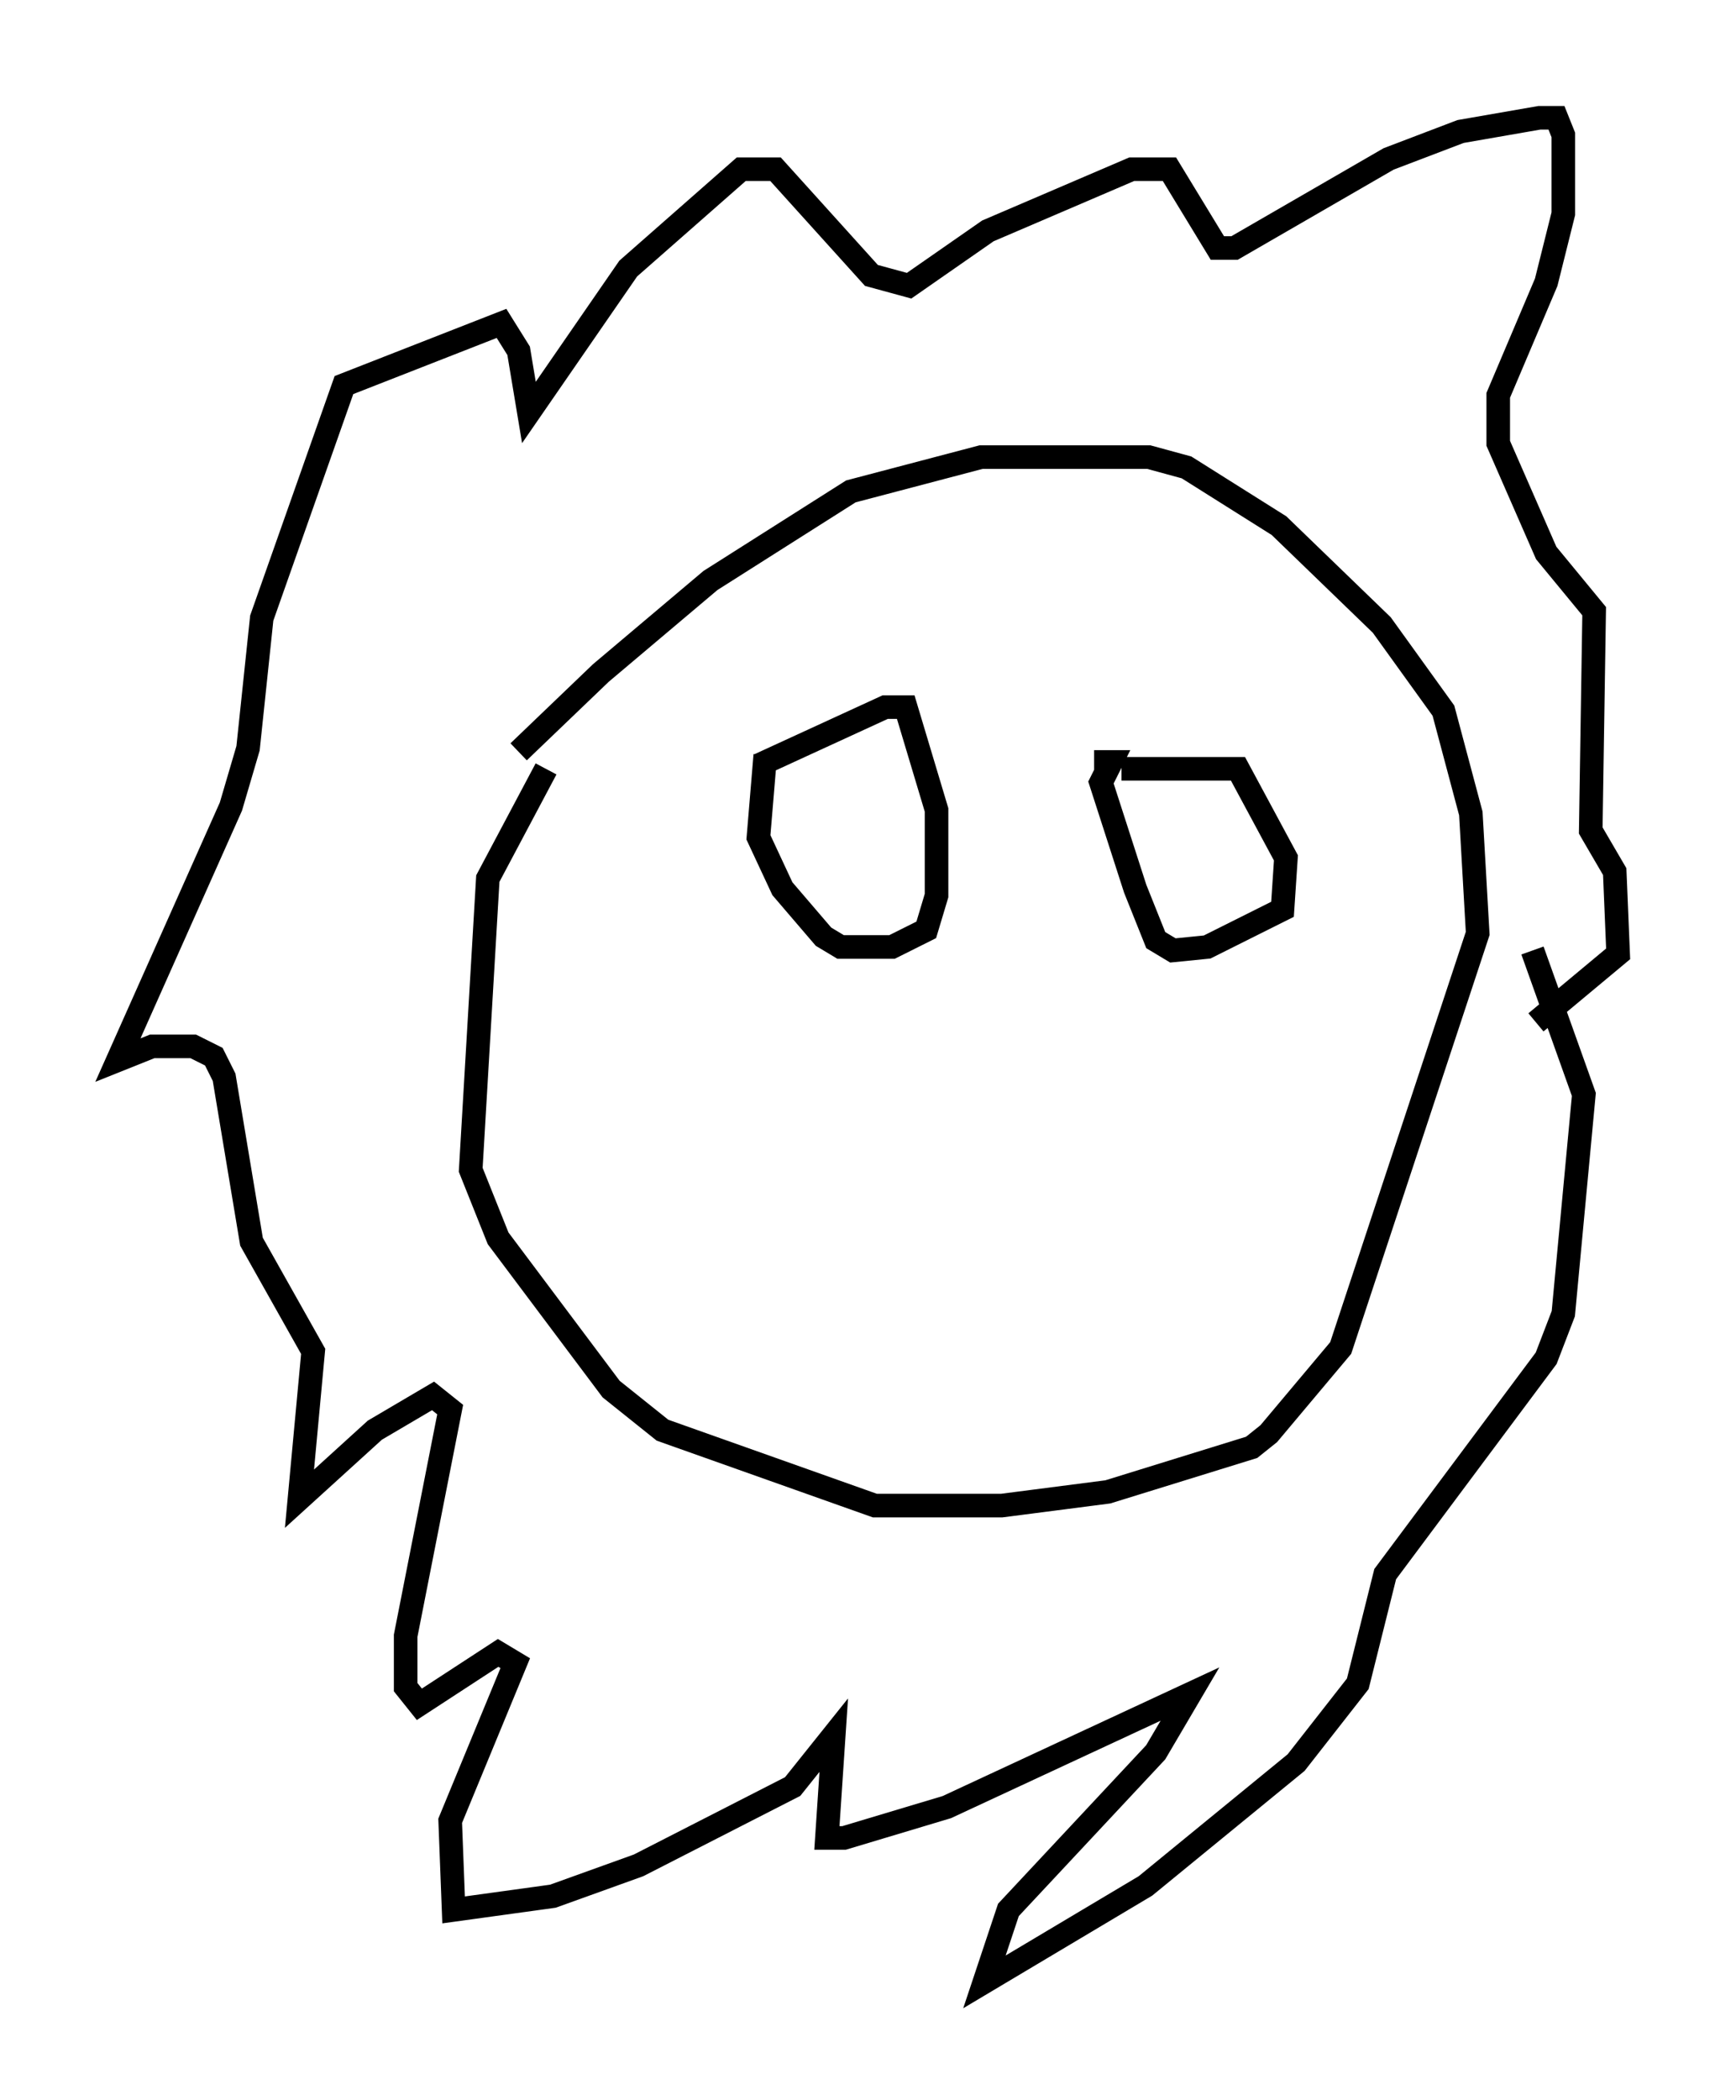 <?xml version="1.0" encoding="utf-8" ?>
<svg baseProfile="full" height="89.017" version="1.1" width="73.62" xmlns="http://www.w3.org/2000/svg" xmlns:ev="http://www.w3.org/2001/xml-events" xmlns:xlink="http://www.w3.org/1999/xlink"><defs /><rect fill="white" height="89.017" width="73.62" x="0" y="0" /><path d="M19.525, 35.648 m2.469, -3.777 l3.486, -3.341 4.648, -3.922 l5.955, -3.777 5.52, -1.453 l7.117, 0.0 1.598, 0.436 l3.922, 2.469 4.358, 4.212 l2.615, 3.631 1.162, 4.358 l0.291, 5.084 -5.81, 17.575 l-3.05, 3.631 -0.726, 0.581 l-6.101, 1.888 -4.503, 0.581 l-5.374, 0.0 -9.006, -3.196 l-2.179, -1.743 -4.793, -6.391 l-1.162, -2.905 0.726, -12.346 l2.469, -4.648 m41.832, 7.698 l2.179, 6.101 -0.872, 9.296 l-0.726, 1.888 -6.827, 9.151 l-1.162, 4.648 -2.615, 3.341 l-6.391, 5.229 -6.827, 4.067 l1.017, -3.05 6.246, -6.682 l1.453, -2.469 -10.313, 4.793 l-4.358, 1.307 -0.726, 0.0 l0.291, -4.358 -1.743, 2.179 l-6.536, 3.341 -3.631, 1.307 l-4.212, 0.581 -0.145, -3.777 l2.76, -6.682 -0.726, -0.436 l-3.341, 2.179 -0.581, -0.726 l0.0, -2.179 1.888, -9.587 l-0.726, -0.581 -2.469, 1.453 l-3.196, 2.905 0.581, -6.246 l-2.615, -4.648 -1.162, -6.972 l-0.436, -0.872 -0.872, -0.436 l-1.743, 0.0 -1.453, 0.581 l4.793, -10.749 0.726, -2.469 l0.581, -5.52 3.486, -9.877 l6.682, -2.615 0.726, 1.162 l0.436, 2.615 4.212, -6.101 l4.793, -4.212 1.453, 0.0 l4.067, 4.503 1.598, 0.436 l3.341, -2.324 6.101, -2.615 l1.598, 0.0 2.034, 3.341 l0.726, 0.0 6.536, -3.777 l3.05, -1.162 3.341, -0.581 l0.726, 0.0 0.291, 0.726 l0.0, 3.341 -0.726, 2.905 l-2.034, 4.793 0.0, 2.034 l2.034, 4.648 2.034, 2.469 l-0.145, 9.296 1.017, 1.743 l0.145, 3.486 -3.486, 2.905 m-17.575, -10.749 l4.939, 0.0 2.034, 3.777 l-0.145, 2.179 -3.196, 1.598 l-1.453, 0.145 -0.726, -0.436 l-0.872, -2.179 -1.453, -4.503 l0.436, -0.872 -0.726, 0.0 m-14.235, 0.145 l5.374, -2.469 0.872, 0.0 l1.307, 4.358 0.0, 3.631 l-0.436, 1.453 -1.453, 0.726 l-2.179, 0.0 -0.726, -0.436 l-1.743, -2.034 -1.017, -2.179 l0.291, -3.486 m3.196, 22.078 " fill="none" stroke="black" stroke-width="1" /></svg>
